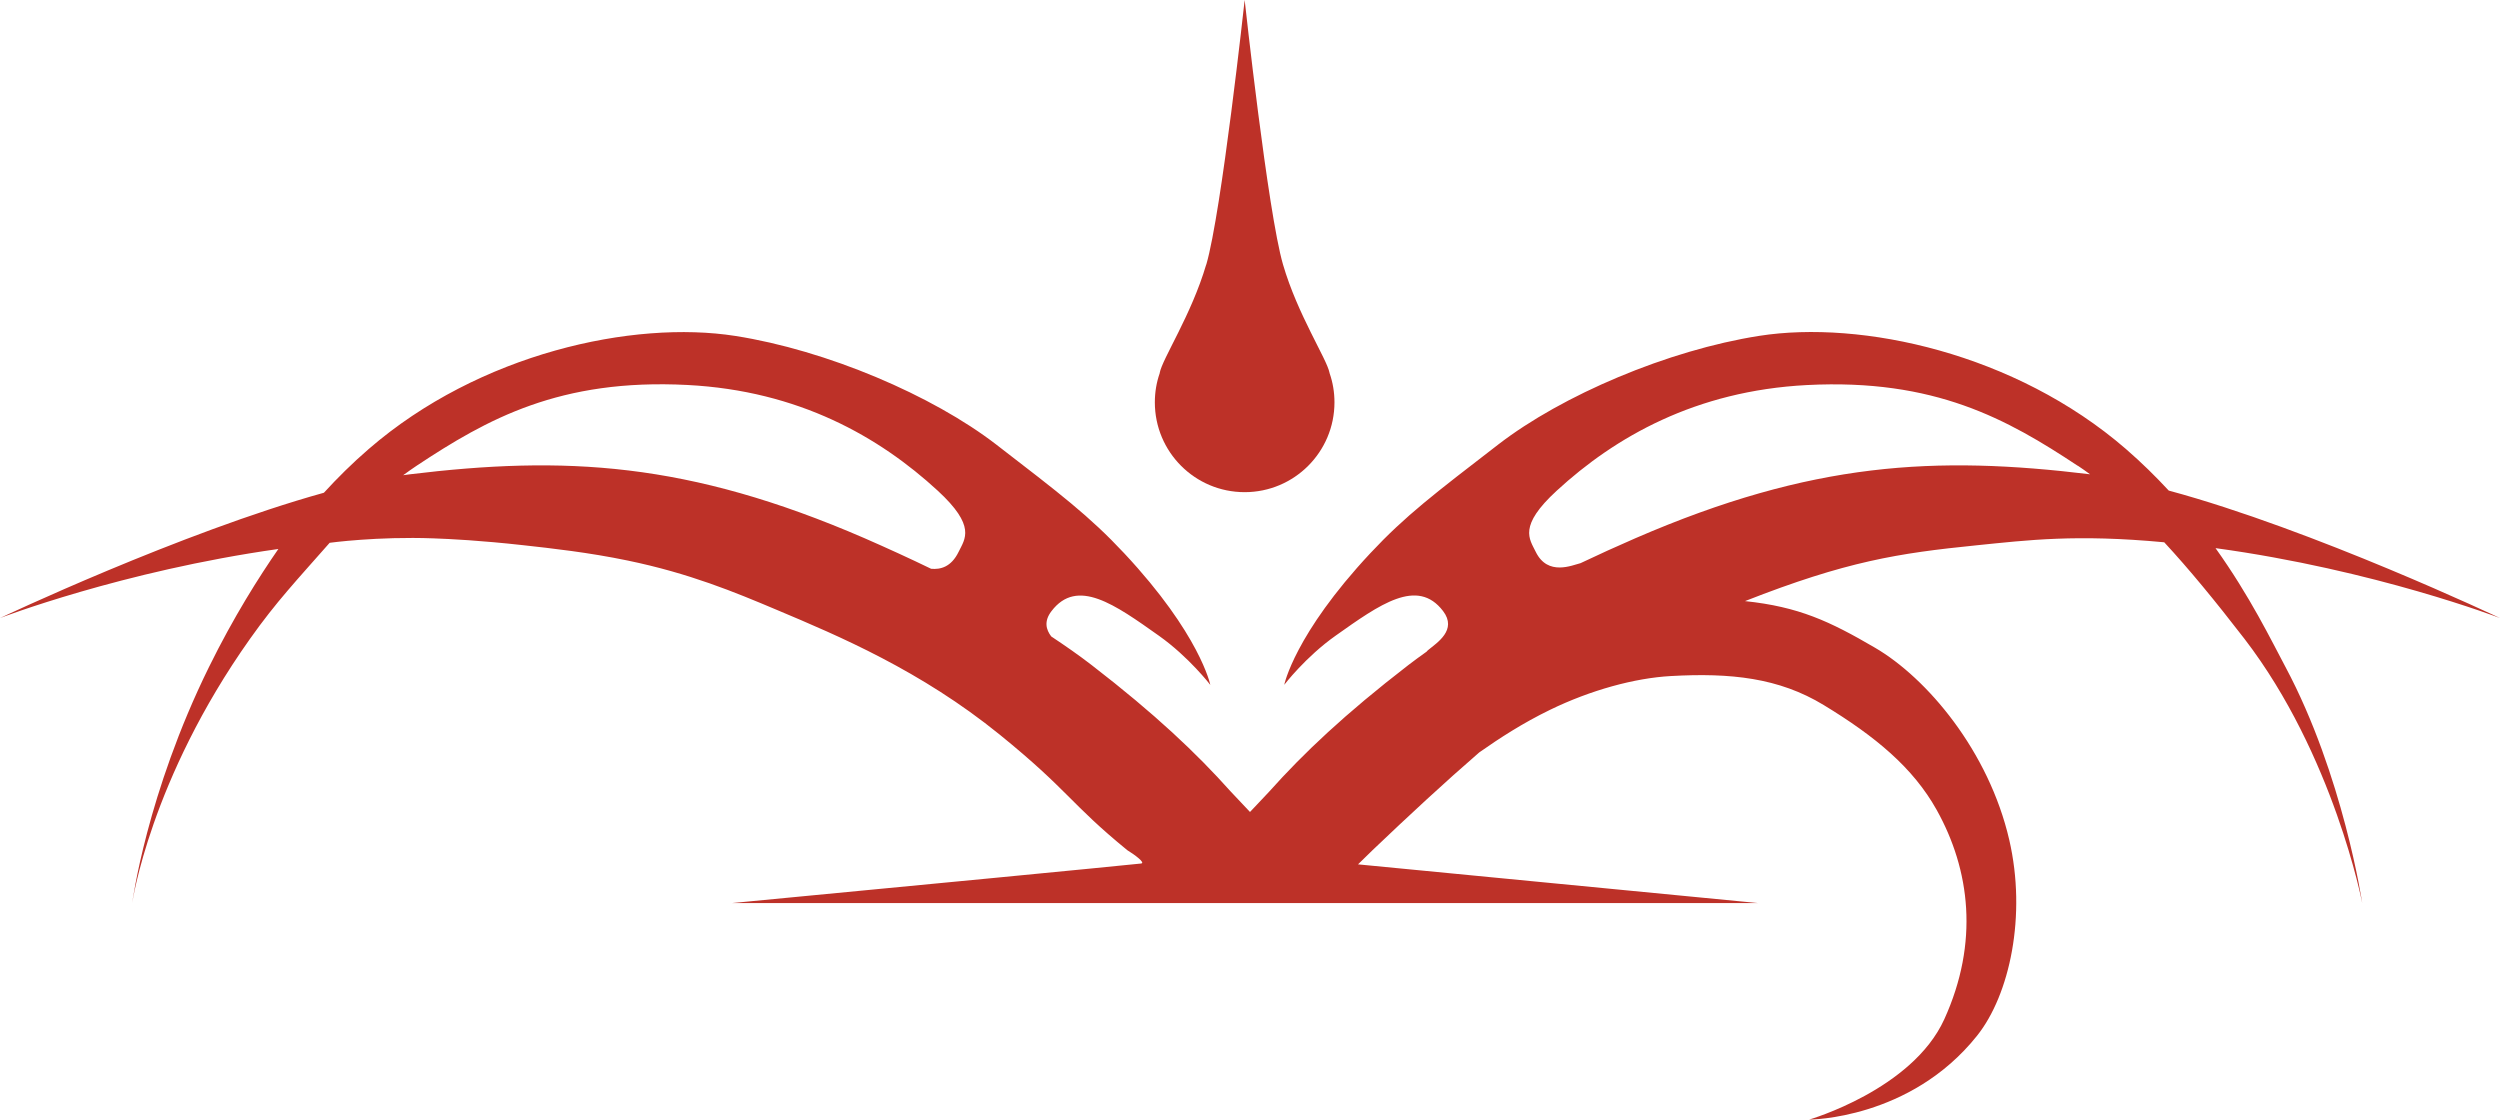 <?xml version="1.0" encoding="UTF-8"?><svg id="Layer_2" xmlns="http://www.w3.org/2000/svg" viewBox="0 0 299.24 134.01"><defs><style>.cls-1{fill:#bd3128;}</style></defs><g id="Layer_3"><g><path class="cls-1" d="M144.38,31.66c-1.77,6.03-5.28,11.32-5.57,12.99,0,.02,0,.03,0,.03-.38,1.09-.58,2.26-.58,3.48,0,5.94,4.81,10.75,10.75,10.75,5.93,0,10.75-4.81,10.75-10.75,0-1.22-.2-2.39-.58-3.48,0-.02-.01-.03-.01-.05-.33-1.69-3.82-6.96-5.57-12.97-1.82-6.23-4.59-31.66-4.59-31.66,0,0-2.77,25.43-4.59,31.66Z"/><path class="cls-1" d="M210.39,108.09l-47.84-4.63c.55-.55,1.13-1.12,1.74-1.7,4.29-4.09,8.69-8.17,12.77-11.7,2.39-1.68,5.22-3.52,8.48-5.1,4.85-2.36,10.13-3.8,14.45-4.04,7.15-.4,12.92,.2,18.3,3.47,6.19,3.76,10.7,7.5,13.52,12.55,4,7.17,5.1,15.86,.91,25.07-3.84,8.43-16.17,12-16.17,12,0,0,12.09,0,20.09-10.03,3.93-4.92,5.95-14.41,3.86-23.45-2.46-10.64-9.85-19.37-16.07-23-5.44-3.18-9.13-4.9-15.56-5.58,12.15-4.77,18.32-5.73,27.72-6.68,6.14-.62,11.9-1.35,22.46-.36,2.95,3.18,6.09,7,9.6,11.55,10.71,13.94,14.1,31.64,14.1,31.64,0,0-2.28-15.33-9.19-28.27-1.68-3.15-4.23-8.43-8.37-14.22,19.1,2.61,34.05,8.37,34.05,8.37,0,0-22.35-10.59-39.65-15.26-1.56-1.68-3.26-3.36-5.13-4.98-13.26-11.48-31.66-15.45-43.88-13.54-10.93,1.71-23.59,7.1-31.25,13.01-7.61,5.87-11.12,8.53-15.3,13-9.1,9.73-10.31,15.76-10.31,15.76,0,0,2.55-3.34,6.16-5.89,5.27-3.73,9.77-6.98,12.85-2.94,1.73,2.27-.74,3.8-1.8,4.68-.08,.06-.11,.12-.17,.18-.74,.53-1.48,1.06-2.19,1.61-7.61,5.87-12.54,10.55-16.62,15.11-.47,.53-1.34,1.4-2.33,2.47-.99-1.07-1.85-1.94-2.33-2.47-4.08-4.56-9.01-9.24-16.62-15.11-1.54-1.19-3.17-2.32-4.84-3.43-.62-.81-.9-1.82,.03-3.03,3.08-4.04,7.58-.79,12.85,2.94,3.61,2.56,6.16,5.89,6.16,5.89,0,0-1.21-6.03-10.31-15.76-4.18-4.47-7.69-7.13-15.3-13-7.66-5.91-20.32-11.3-31.25-13.01-12.22-1.91-30.62,2.06-43.88,13.54-1.97,1.7-3.74,3.46-5.36,5.23C21.6,63.75,0,73.98,0,73.98c0,0,14.57-5.62,33.32-8.27-2.34,3.38-5.35,8.13-8.3,14.12-7.48,15.18-9.19,28.24-9.19,28.24,0,0,2.14-14.75,14.1-31.61,3.16-4.46,5.61-7.03,9.53-11.49,0,0,5.7-.78,12.43-.53,1.99,.07,5.62,.25,10.75,.82,3.36,.37,7.85,.87,12.47,1.83,7.43,1.54,12.8,3.77,17.87,5.91,7.41,3.12,17.22,7.26,26.68,14.93,8.29,6.73,8.38,8.2,15.28,13.84,.84,.51,2.23,1.53,1.64,1.59-3.89,.41-25.98,2.54-48.92,4.73m23.81-40c-2.6-1.26-5.27-2.48-7.99-3.67-21.18-9.18-35.96-9.89-54.49-7.64-.24,.03-.48,.07-.73,.1,.54-.4,1.08-.78,1.62-1.14,8.43-5.58,17.12-10.45,32.41-9.66,13.33,.69,22.96,6.22,29.94,12.64,4.64,4.27,3.27,5.77,2.52,7.32-.9,1.86-2.21,2.14-3.29,2.04Zm137.23-12.35c.49,.32,.98,.67,1.47,1.03-18.49-2.24-33.27-1.51-54.41,7.65-2.24,.97-4.43,1.97-6.58,2.99-.96,.23-3.92,1.6-5.36-1.36-.75-1.55-2.12-3.06,2.52-7.32,6.98-6.42,16.62-11.95,29.94-12.64,15.3-.79,23.98,4.08,32.41,9.66Z"/></g></g></svg>